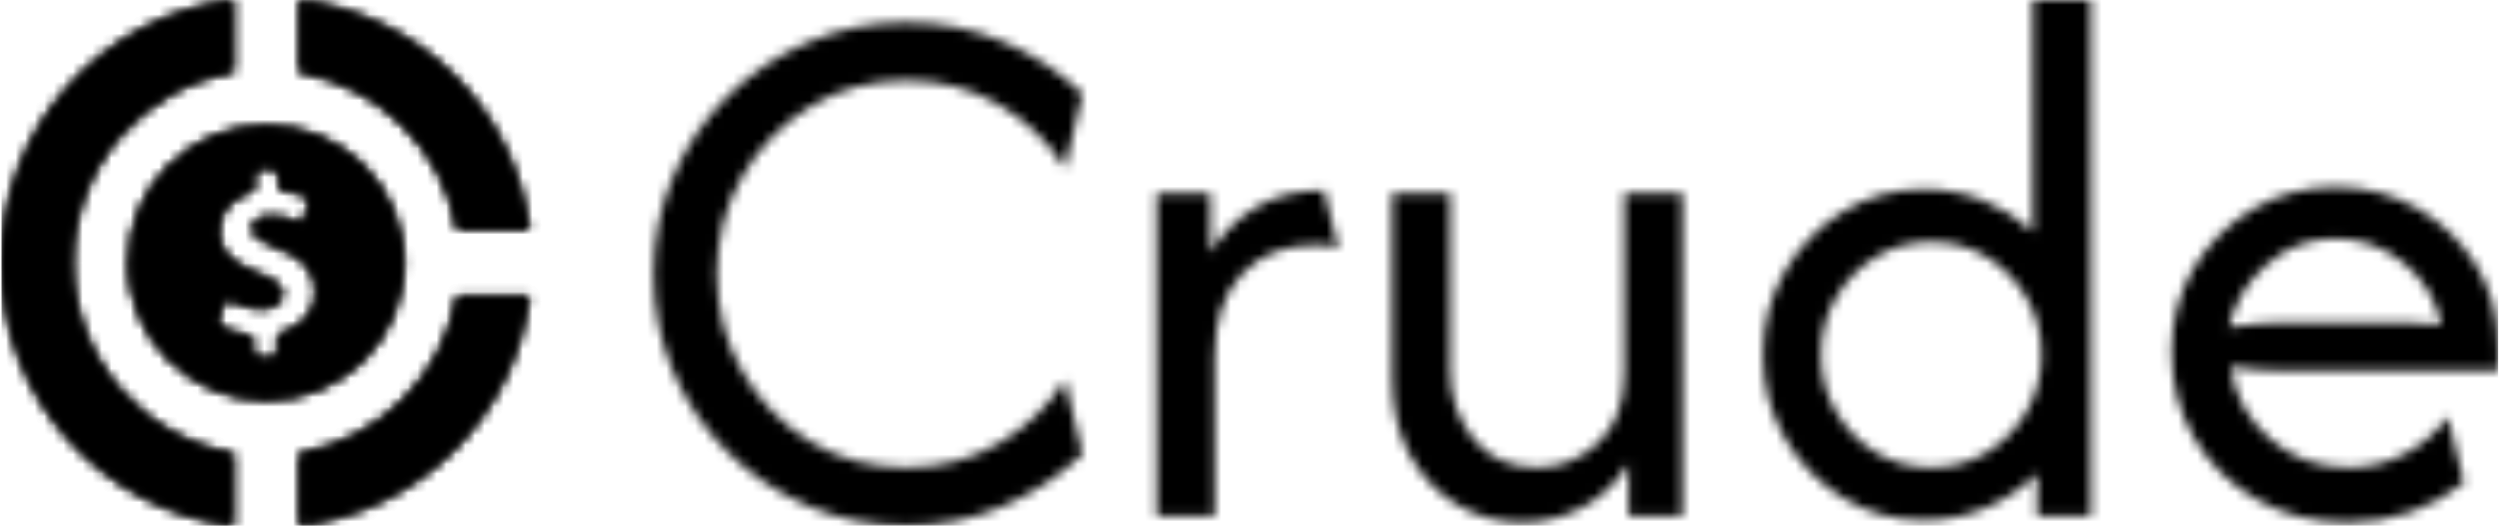 <svg xmlns="http://www.w3.org/2000/svg" version="1.1" xmlns:xlink="http://www.w3.org/1999/xlink" xmlns:svgjs="http://svgjs.dev/svgjs" width="2000" height="421" viewBox="0 0 2000 421"><g transform="matrix(1,0,0,1,-0.116,-0.212)"><svg viewBox="0 0 261 55" data-background-color="#000000" preserveAspectRatio="xMidYMid meet" height="421" width="2000" xmlns="http://www.w3.org/2000/svg" xmlns:xlink="http://www.w3.org/1999/xlink"><g id="tight-bounds" transform="matrix(1,0,0,1,0.015,0.028)"><svg viewBox="0 0 260.97 54.945" height="54.945" width="260.97"><g><svg viewBox="0 0 260.97 54.945" height="54.945" width="260.97"><g><svg viewBox="0 0 260.97 54.945" height="54.945" width="260.97"><g id="textblocktransform"><svg viewBox="0 0 260.97 54.945" height="54.945" width="260.97" id="textblock"><g><svg viewBox="0 0 260.97 54.945" height="54.945" width="260.97"><g><svg><g></g><g></g></svg></g><g><svg><g></g><g><svg></svg></g></svg></g><g id="text-0"><svg viewBox="0 0 260.97 54.945" height="54.945" width="260.97"><g><svg xmlns:x="http://ns.adobe.com/Extensibility/1.0/" xmlns:i="http://ns.adobe.com/AdobeIllustrator/10.0/" xmlns:graph="http://ns.adobe.com/Graphs/1.0/" xmlns="http://www.w3.org/2000/svg" xmlns:xlink="http://www.w3.org/1999/xlink" version="1.1" x="0" y="0" viewBox="4.3 4.5 91.4 91" enable-background="new 0 0 100 100" xml:space="preserve" height="54.945" width="55.186" class="icon-dxe-0" data-fill-palette-color="accent" id="dxe-0"></svg><g></g></g><g transform="matrix(1,0,0,1,68.158,0)"><svg width="192.812" viewBox="2.08 -33.33 119.16 33.96" height="54.945" data-palette-color="url(#39095695-80a0-4f37-84a8-7461fee2f6da)"></svg></g></svg></g></svg></g></svg></g></svg></g><g></g></svg></g><defs></defs><mask id="9761f24b-706c-4d44-a2b8-8c0b02501d28"><g id="SvgjsG1004"><svg viewBox="0 0 260.97 54.945" height="54.945" width="260.97"><g><svg viewBox="0 0 260.97 54.945" height="54.945" width="260.97"><g><svg viewBox="0 0 260.97 54.945" height="54.945" width="260.97"><g id="SvgjsG1003"><svg viewBox="0 0 260.97 54.945" height="54.945" width="260.97" id="SvgjsSvg1002"><g><svg viewBox="0 0 260.97 54.945" height="54.945" width="260.97"><g><svg><g></g><g></g></svg></g><g><svg><g></g><g><svg></svg></g></svg></g><g id="SvgjsG1001"><svg viewBox="0 0 260.97 54.945" height="54.945" width="260.97"><g><svg xmlns:x="http://ns.adobe.com/Extensibility/1.0/" xmlns:i="http://ns.adobe.com/AdobeIllustrator/10.0/" xmlns:graph="http://ns.adobe.com/Graphs/1.0/" xmlns="http://www.w3.org/2000/svg" xmlns:xlink="http://www.w3.org/1999/xlink" version="1.1" x="0" y="0" viewBox="4.3 4.5 91.4 91" enable-background="new 0 0 100 100" xml:space="preserve" height="54.945" width="55.186" class="icon-dxe-0" data-fill-palette-color="accent" id="SvgjsSvg1000"><path d="M95.7 44.3H83.2C80.8 30.3 69.8 19.4 55.9 17V4.5C76.7 7.1 93.1 23.5 95.7 44.3M4.3 50C4.3 73.4 21.8 92.7 44.5 95.5V83C28.7 80.3 16.7 66.5 16.7 50 16.7 33.4 28.7 19.7 44.5 17V4.5C21.8 7.3 4.3 26.6 4.3 50M83.2 55.7C80.8 69.7 69.8 80.6 55.9 83V95.5C76.7 92.9 93.1 76.5 95.7 55.7zM50.2 26.2C63.3 26.2 74 36.8 74 50S63.3 73.8 50.2 73.8 26.3 63.2 26.3 50 37 26.2 50.2 26.2M50.2 33.7H49.3C48.3 33.7 48.2 33.9 48.2 34.9V36.2C48.2 37.5 48.2 37.5 47 37.9 44 39 42.2 41 42 44.2 41.8 47.1 43.3 49 45.7 50.4 47.1 51.3 48.8 51.8 50.3 52.5 50.9 52.8 51.5 53.1 52 53.5 53.5 54.7 53.2 56.7 51.5 57.5 50.6 57.9 49.6 58 48.6 57.9 47 57.7 45.5 57.3 44.1 56.6 43.3 56.2 43 56.3 42.7 57.2 42.5 58 42.2 58.8 42 59.5 41.7 60.6 41.8 60.8 42.8 61.3 44.1 61.9 45.4 62.2 46.8 62.5 47.9 62.7 47.9 62.7 47.9 63.9V65.4C47.9 66 48.2 66.4 48.9 66.4H51.2C51.8 66.4 52.1 66 52.1 65.4V63.3C52.1 62.6 52.4 62.2 53.1 62 54.7 61.6 56 60.7 57.1 59.5 60 56 58.9 50.9 54.8 48.6 53.5 47.9 52.2 47.4 50.8 46.8 50 46.5 49.3 46.1 48.6 45.6 47.3 44.6 47.5 42.9 49.1 42.2 49.5 42 50 42 50.4 41.9 52.2 41.8 53.8 42.1 55.4 42.9 56.2 43.3 56.5 43.2 56.7 42.3 57 41.4 57.2 40.5 57.5 39.7 57.7 39.1 57.5 38.7 56.9 38.5 55.9 38 54.8 37.7 53.7 37.6 52.3 37.4 52.3 37.4 52.3 35.9 52.2 33.7 52.2 33.7 50.2 33.7" fill="black"></path></svg><g></g></g><g transform="matrix(1,0,0,1,68.158,0)"><svg width="192.812" viewBox="2.08 -33.33 119.16 33.96" height="54.945" data-palette-color="url(#39095695-80a0-4f37-84a8-7461fee2f6da)"><path d="M18.4 0.63L18.4 0.63Q15.03 0.63 12.07-0.64 9.1-1.91 6.86-4.13 4.62-6.35 3.35-9.31 2.08-12.26 2.08-15.63L2.08-15.63Q2.08-18.99 3.35-21.94 4.62-24.9 6.86-27.12 9.1-29.34 12.07-30.61 15.03-31.88 18.4-31.88L18.4-31.88Q21.74-31.88 24.65-30.64 27.57-29.41 29.79-27.26L29.79-27.26 28.65-22.47Q27.05-25.03 24.36-26.58 21.67-28.13 18.4-28.13L18.4-28.13Q14.97-28.13 12.2-26.44 9.44-24.76 7.81-21.93 6.18-19.1 6.18-15.63L6.18-15.63Q6.18-12.19 7.81-9.34 9.44-6.49 12.2-4.81 14.97-3.13 18.4-3.13L18.4-3.13Q21.7-3.13 24.38-4.69 27.05-6.25 28.65-8.78L28.65-8.78 29.79-3.99Q27.57-1.88 24.65-0.63 21.74 0.63 18.4 0.63ZM38.33 0L34.58 0 34.58-20.83 38.05-20.83 38.05-17.01Q39.16-18.85 41-19.95 42.84-21.04 45.38-21.04L45.38-21.04 46.32-17.29Q45.66-17.5 44.79-17.5L44.79-17.5Q41.87-17.5 40.1-15.64 38.33-13.78 38.33-10.35L38.33-10.35 38.33 0ZM58.15 0.42L58.15 0.42Q55.97 0.42 54.06-0.68 52.15-1.77 50.97-3.85 49.79-5.94 49.79-8.85L49.79-8.85 49.79-20.83 53.54-20.83 53.54-9.38Q53.54-6.91 55.01-5.02 56.49-3.13 59.16-3.13L59.16-3.13Q61.35-3.13 63.07-4.7 64.79-6.28 64.79-9.27L64.79-9.27 64.79-20.83 68.54-20.83 68.54 0 65.06 0 65.06-3.37Q63.92-1.53 62.1-0.56 60.27 0.42 58.15 0.42ZM84.12 0.28L84.12 0.28Q81.28 0.28 78.92-1.16 76.56-2.6 75.15-5.03 73.74-7.47 73.74-10.42L73.74-10.42Q73.74-13.37 75.15-15.8 76.56-18.23 78.92-19.67 81.28-21.11 84.12-21.11L84.12-21.11Q86.17-21.11 87.98-20.38 89.78-19.65 91.17-18.37L91.17-18.37 91.17-33.33 94.92-33.33 94.92 0 91.45 0 91.45-2.74Q90.06-1.35 88.17-0.54 86.28 0.28 84.12 0.28ZM84.61-3.13L84.61-3.13Q86.59-3.13 88.2-4.11 89.82-5.1 90.77-6.75 91.73-8.4 91.73-10.42L91.73-10.42Q91.73-12.43 90.77-14.08 89.82-15.73 88.2-16.72 86.59-17.71 84.61-17.71L84.61-17.71Q82.63-17.71 81.02-16.72 79.4-15.73 78.45-14.08 77.49-12.43 77.49-10.42L77.49-10.42Q77.49-8.4 78.45-6.75 79.4-5.1 81.02-4.11 82.63-3.13 84.61-3.13ZM111.52 0.42L111.52 0.42Q108.25 0.42 105.67-1.04 103.08-2.5 101.6-5.02 100.13-7.53 100.13-10.63L100.13-10.63Q100.13-13.58 101.55-15.99 102.98-18.4 105.39-19.83 107.8-21.25 110.72-21.25L110.72-21.25Q113.6-21.25 116-19.88 118.39-18.51 119.82-16.18 121.24-13.85 121.24-10.9L121.24-10.9 121.24-9.38 107.63-9.38Q106.73-9.38 105.79-9.44 104.85-9.51 103.95-9.65L103.95-9.65Q104.33-6.88 106.47-5 108.6-3.13 111.55-3.13L111.55-3.13Q113.53-3.13 115.23-4.03 116.93-4.93 117.98-6.42L117.98-6.42 119.02-2.15Q117.52-0.94 115.6-0.26 113.67 0.42 111.52 0.42ZM103.84-12.19L103.84-12.19Q105.72-12.5 107.63-12.5L107.63-12.5 114.54-12.5Q115.3-12.5 116.05-12.45 116.8-12.4 117.56-12.33L117.56-12.33Q117.07-14.76 115.13-16.34 113.18-17.92 110.72-17.92L110.72-17.92Q108.18-17.92 106.27-16.23 104.37-14.55 103.84-12.19Z" opacity="1" transform="matrix(1,0,0,1,0,0)" fill="white" class="wordmark-text-0"></path></svg></g></svg></g></svg></g></svg></g></svg></g><g></g></svg></g><defs><mask></mask></defs></svg><rect width="260.97" height="54.945" fill="black" stroke="none" visibility="hidden"></rect></g></mask><linearGradient x1="0.054" x2="0.941" y1="0.5" y2="0.5" id="39095695-80a0-4f37-84a8-7461fee2f6da"><stop stop-color="#864d25" offset="0"></stop><stop stop-color="#f1c4b3" offset="0.498"></stop><stop stop-color="#864d25" offset="1"></stop></linearGradient><rect width="260.97" height="54.945" fill="#000000" mask="url(#9761f24b-706c-4d44-a2b8-8c0b02501d28)" data-fill-palette-color="primary"></rect><mask id="dab1e035-b494-4811-ac30-4bf412887232"><g id="SvgjsG1014"><svg viewBox="0 0 260.97 54.945" height="54.945" width="260.97"><g><svg viewBox="0 0 260.97 54.945" height="54.945" width="260.97"><g><svg viewBox="0 0 260.97 54.945" height="54.945" width="260.97"><g id="SvgjsG1013"><svg viewBox="0 0 260.97 54.945" height="54.945" width="260.97" id="SvgjsSvg1012"><g><svg viewBox="0 0 260.97 54.945" height="54.945" width="260.97"><g><svg><g></g><g></g></svg></g><g><svg><g></g><g><svg></svg></g></svg></g><g id="SvgjsG1011"><svg viewBox="0 0 260.97 54.945" height="54.945" width="260.97"><g><svg xmlns:x="http://ns.adobe.com/Extensibility/1.0/" xmlns:i="http://ns.adobe.com/AdobeIllustrator/10.0/" xmlns:graph="http://ns.adobe.com/Graphs/1.0/" xmlns="http://www.w3.org/2000/svg" xmlns:xlink="http://www.w3.org/1999/xlink" version="1.1" x="0" y="0" viewBox="4.3 4.5 91.4 91" enable-background="new 0 0 100 100" xml:space="preserve" height="54.945" width="55.186" class="icon-dxe-0" data-fill-palette-color="accent" id="SvgjsSvg1010"><path d="M95.7 44.3H83.2C80.8 30.3 69.8 19.4 55.9 17V4.5C76.7 7.1 93.1 23.5 95.7 44.3M4.3 50C4.3 73.4 21.8 92.7 44.5 95.5V83C28.7 80.3 16.7 66.5 16.7 50 16.7 33.4 28.7 19.7 44.5 17V4.5C21.8 7.3 4.3 26.6 4.3 50M83.2 55.7C80.8 69.7 69.8 80.6 55.9 83V95.5C76.7 92.9 93.1 76.5 95.7 55.7zM50.2 26.2C63.3 26.2 74 36.8 74 50S63.3 73.8 50.2 73.8 26.3 63.2 26.3 50 37 26.2 50.2 26.2M50.2 33.7H49.3C48.3 33.7 48.2 33.9 48.2 34.9V36.2C48.2 37.5 48.2 37.5 47 37.9 44 39 42.2 41 42 44.2 41.8 47.1 43.3 49 45.7 50.4 47.1 51.3 48.8 51.8 50.3 52.5 50.9 52.8 51.5 53.1 52 53.5 53.5 54.7 53.2 56.7 51.5 57.5 50.6 57.9 49.6 58 48.6 57.9 47 57.7 45.5 57.3 44.1 56.6 43.3 56.2 43 56.3 42.7 57.2 42.5 58 42.2 58.8 42 59.5 41.7 60.6 41.8 60.8 42.8 61.3 44.1 61.9 45.4 62.2 46.8 62.5 47.9 62.7 47.9 62.7 47.9 63.9V65.4C47.9 66 48.2 66.4 48.9 66.4H51.2C51.8 66.4 52.1 66 52.1 65.4V63.3C52.1 62.6 52.4 62.2 53.1 62 54.7 61.6 56 60.7 57.1 59.5 60 56 58.9 50.9 54.8 48.6 53.5 47.9 52.2 47.4 50.8 46.8 50 46.5 49.3 46.1 48.6 45.6 47.3 44.6 47.5 42.9 49.1 42.2 49.5 42 50 42 50.4 41.9 52.2 41.8 53.8 42.1 55.4 42.9 56.2 43.3 56.5 43.2 56.7 42.3 57 41.4 57.2 40.5 57.5 39.7 57.7 39.1 57.5 38.7 56.9 38.5 55.9 38 54.8 37.7 53.7 37.6 52.3 37.4 52.3 37.4 52.3 35.9 52.2 33.7 52.2 33.7 50.2 33.7" fill="white"></path></svg><g></g></g><g transform="matrix(1,0,0,1,68.158,0)"><svg width="192.812" viewBox="2.08 -33.33 119.16 33.96" height="54.945" data-palette-color="url(#39095695-80a0-4f37-84a8-7461fee2f6da)"></svg></g></svg></g></svg></g></svg></g></svg></g><g></g></svg></g><defs><mask></mask></defs><mask><g id="SvgjsG1009"><svg viewBox="0 0 260.97 54.945" height="54.945" width="260.97"><g><svg viewBox="0 0 260.97 54.945" height="54.945" width="260.97"><g><svg viewBox="0 0 260.97 54.945" height="54.945" width="260.97"><g id="SvgjsG1008"><svg viewBox="0 0 260.97 54.945" height="54.945" width="260.97" id="SvgjsSvg1007"><g><svg viewBox="0 0 260.97 54.945" height="54.945" width="260.97"><g><svg><g></g><g></g></svg></g><g><svg><g></g><g><svg></svg></g></svg></g><g id="SvgjsG1006"><svg viewBox="0 0 260.97 54.945" height="54.945" width="260.97"><g><svg xmlns:x="http://ns.adobe.com/Extensibility/1.0/" xmlns:i="http://ns.adobe.com/AdobeIllustrator/10.0/" xmlns:graph="http://ns.adobe.com/Graphs/1.0/" xmlns="http://www.w3.org/2000/svg" xmlns:xlink="http://www.w3.org/1999/xlink" version="1.1" x="0" y="0" viewBox="4.3 4.5 91.4 91" enable-background="new 0 0 100 100" xml:space="preserve" height="54.945" width="55.186" class="icon-dxe-0" data-fill-palette-color="accent" id="SvgjsSvg1005"><path d="M95.7 44.3H83.2C80.8 30.3 69.8 19.4 55.9 17V4.5C76.7 7.1 93.1 23.5 95.7 44.3M4.3 50C4.3 73.4 21.8 92.7 44.5 95.5V83C28.7 80.3 16.7 66.5 16.7 50 16.7 33.4 28.7 19.7 44.5 17V4.5C21.8 7.3 4.3 26.6 4.3 50M83.2 55.7C80.8 69.7 69.8 80.6 55.9 83V95.5C76.7 92.9 93.1 76.5 95.7 55.7zM50.2 26.2C63.3 26.2 74 36.8 74 50S63.3 73.8 50.2 73.8 26.3 63.2 26.3 50 37 26.2 50.2 26.2M50.2 33.7H49.3C48.3 33.7 48.2 33.9 48.2 34.9V36.2C48.2 37.5 48.2 37.5 47 37.9 44 39 42.2 41 42 44.2 41.8 47.1 43.3 49 45.7 50.4 47.1 51.3 48.8 51.8 50.3 52.5 50.9 52.8 51.5 53.1 52 53.5 53.5 54.7 53.2 56.7 51.5 57.5 50.6 57.9 49.6 58 48.6 57.9 47 57.7 45.5 57.3 44.1 56.6 43.3 56.2 43 56.3 42.7 57.2 42.5 58 42.2 58.8 42 59.5 41.7 60.6 41.8 60.8 42.8 61.3 44.1 61.9 45.4 62.2 46.8 62.5 47.9 62.7 47.9 62.7 47.9 63.9V65.4C47.9 66 48.2 66.4 48.9 66.4H51.2C51.8 66.4 52.1 66 52.1 65.4V63.3C52.1 62.6 52.4 62.2 53.1 62 54.7 61.6 56 60.7 57.1 59.5 60 56 58.9 50.9 54.8 48.6 53.5 47.9 52.2 47.4 50.8 46.8 50 46.5 49.3 46.1 48.6 45.6 47.3 44.6 47.5 42.9 49.1 42.2 49.5 42 50 42 50.4 41.9 52.2 41.8 53.8 42.1 55.4 42.9 56.2 43.3 56.5 43.2 56.7 42.3 57 41.4 57.2 40.5 57.5 39.7 57.7 39.1 57.5 38.7 56.9 38.5 55.9 38 54.8 37.7 53.7 37.6 52.3 37.4 52.3 37.4 52.3 35.9 52.2 33.7 52.2 33.7 50.2 33.7" fill="black"></path></svg><g></g></g><g transform="matrix(1,0,0,1,68.158,0)"><svg width="192.812" viewBox="2.08 -33.33 119.16 33.96" height="54.945" data-palette-color="url(#39095695-80a0-4f37-84a8-7461fee2f6da)"><path d="M18.4 0.63L18.4 0.63Q15.03 0.63 12.07-0.64 9.1-1.91 6.86-4.13 4.62-6.35 3.35-9.31 2.08-12.26 2.08-15.63L2.08-15.63Q2.08-18.99 3.35-21.94 4.62-24.9 6.86-27.12 9.1-29.34 12.07-30.61 15.03-31.88 18.4-31.88L18.4-31.88Q21.74-31.88 24.65-30.64 27.57-29.41 29.79-27.26L29.79-27.26 28.65-22.47Q27.05-25.03 24.36-26.58 21.67-28.13 18.4-28.13L18.4-28.13Q14.97-28.13 12.2-26.44 9.44-24.76 7.81-21.93 6.18-19.1 6.18-15.63L6.18-15.63Q6.18-12.19 7.81-9.34 9.44-6.49 12.2-4.81 14.97-3.13 18.4-3.13L18.4-3.13Q21.7-3.13 24.38-4.69 27.05-6.25 28.65-8.78L28.65-8.78 29.79-3.99Q27.57-1.88 24.65-0.63 21.74 0.63 18.4 0.63ZM38.33 0L34.58 0 34.58-20.83 38.05-20.83 38.05-17.01Q39.16-18.85 41-19.95 42.84-21.04 45.38-21.04L45.38-21.04 46.32-17.29Q45.66-17.5 44.79-17.5L44.79-17.5Q41.87-17.5 40.1-15.64 38.33-13.78 38.33-10.35L38.33-10.35 38.33 0ZM58.15 0.42L58.15 0.42Q55.97 0.42 54.06-0.68 52.15-1.77 50.97-3.85 49.79-5.94 49.79-8.85L49.79-8.85 49.79-20.83 53.54-20.83 53.54-9.38Q53.54-6.91 55.01-5.02 56.49-3.13 59.16-3.13L59.16-3.13Q61.35-3.13 63.07-4.7 64.79-6.28 64.79-9.27L64.79-9.27 64.79-20.83 68.54-20.83 68.54 0 65.06 0 65.06-3.37Q63.92-1.53 62.1-0.56 60.27 0.42 58.15 0.42ZM84.12 0.28L84.12 0.28Q81.28 0.28 78.92-1.16 76.56-2.6 75.15-5.03 73.74-7.47 73.74-10.42L73.74-10.42Q73.74-13.37 75.15-15.8 76.56-18.23 78.92-19.67 81.28-21.11 84.12-21.11L84.12-21.11Q86.17-21.11 87.98-20.38 89.78-19.65 91.17-18.37L91.17-18.37 91.17-33.33 94.92-33.33 94.92 0 91.45 0 91.45-2.74Q90.06-1.35 88.17-0.54 86.28 0.28 84.12 0.28ZM84.61-3.13L84.61-3.13Q86.59-3.13 88.2-4.11 89.82-5.1 90.77-6.75 91.73-8.4 91.73-10.42L91.73-10.42Q91.73-12.43 90.77-14.08 89.82-15.73 88.2-16.72 86.59-17.71 84.61-17.71L84.61-17.71Q82.63-17.71 81.02-16.72 79.4-15.73 78.45-14.08 77.49-12.43 77.49-10.42L77.49-10.42Q77.49-8.4 78.45-6.75 79.4-5.1 81.02-4.11 82.63-3.13 84.61-3.13ZM111.52 0.42L111.52 0.42Q108.25 0.42 105.67-1.04 103.08-2.5 101.6-5.02 100.13-7.53 100.13-10.63L100.13-10.63Q100.13-13.58 101.55-15.99 102.98-18.4 105.39-19.83 107.8-21.25 110.72-21.25L110.72-21.25Q113.6-21.25 116-19.88 118.39-18.51 119.82-16.18 121.24-13.85 121.24-10.9L121.24-10.9 121.24-9.38 107.63-9.38Q106.73-9.38 105.79-9.44 104.85-9.51 103.95-9.65L103.95-9.65Q104.33-6.88 106.47-5 108.6-3.13 111.55-3.13L111.55-3.13Q113.53-3.13 115.23-4.03 116.93-4.93 117.98-6.42L117.98-6.42 119.02-2.15Q117.52-0.94 115.6-0.26 113.67 0.42 111.52 0.42ZM103.84-12.19L103.84-12.19Q105.72-12.5 107.63-12.5L107.63-12.5 114.54-12.5Q115.3-12.5 116.05-12.45 116.8-12.4 117.56-12.33L117.56-12.33Q117.07-14.76 115.13-16.34 113.18-17.92 110.72-17.92L110.72-17.92Q108.18-17.92 106.27-16.23 104.37-14.55 103.84-12.19Z" opacity="1" transform="matrix(1,0,0,1,0,0)" fill="black" class="wordmark-text-0"></path></svg></g></svg></g></svg></g></svg></g></svg></g><g></g></svg></g><defs><mask></mask></defs></svg><rect width="260.97" height="54.945" fill="black" stroke="none" visibility="hidden"></rect></g></mask></svg><rect width="260.97" height="54.945" fill="black" stroke="none" visibility="hidden"></rect></g></mask><linearGradient x1="0.054" x2="0.941" y1="0.5" y2="0.5" id="ac3d64da-6536-4985-b9e1-21859b2829e8"><stop stop-color="#864d25" offset="0"></stop><stop stop-color="#f1c4b3" offset="0.498"></stop><stop stop-color="#864d25" offset="1"></stop></linearGradient><rect width="260.97" height="54.945" fill="#000000" mask="url(#dab1e035-b494-4811-ac30-4bf412887232)" data-fill-palette-color="accent"></rect></svg><rect width="260.97" height="54.945" fill="none" stroke="none" visibility="hidden"></rect></g></svg></g></svg>